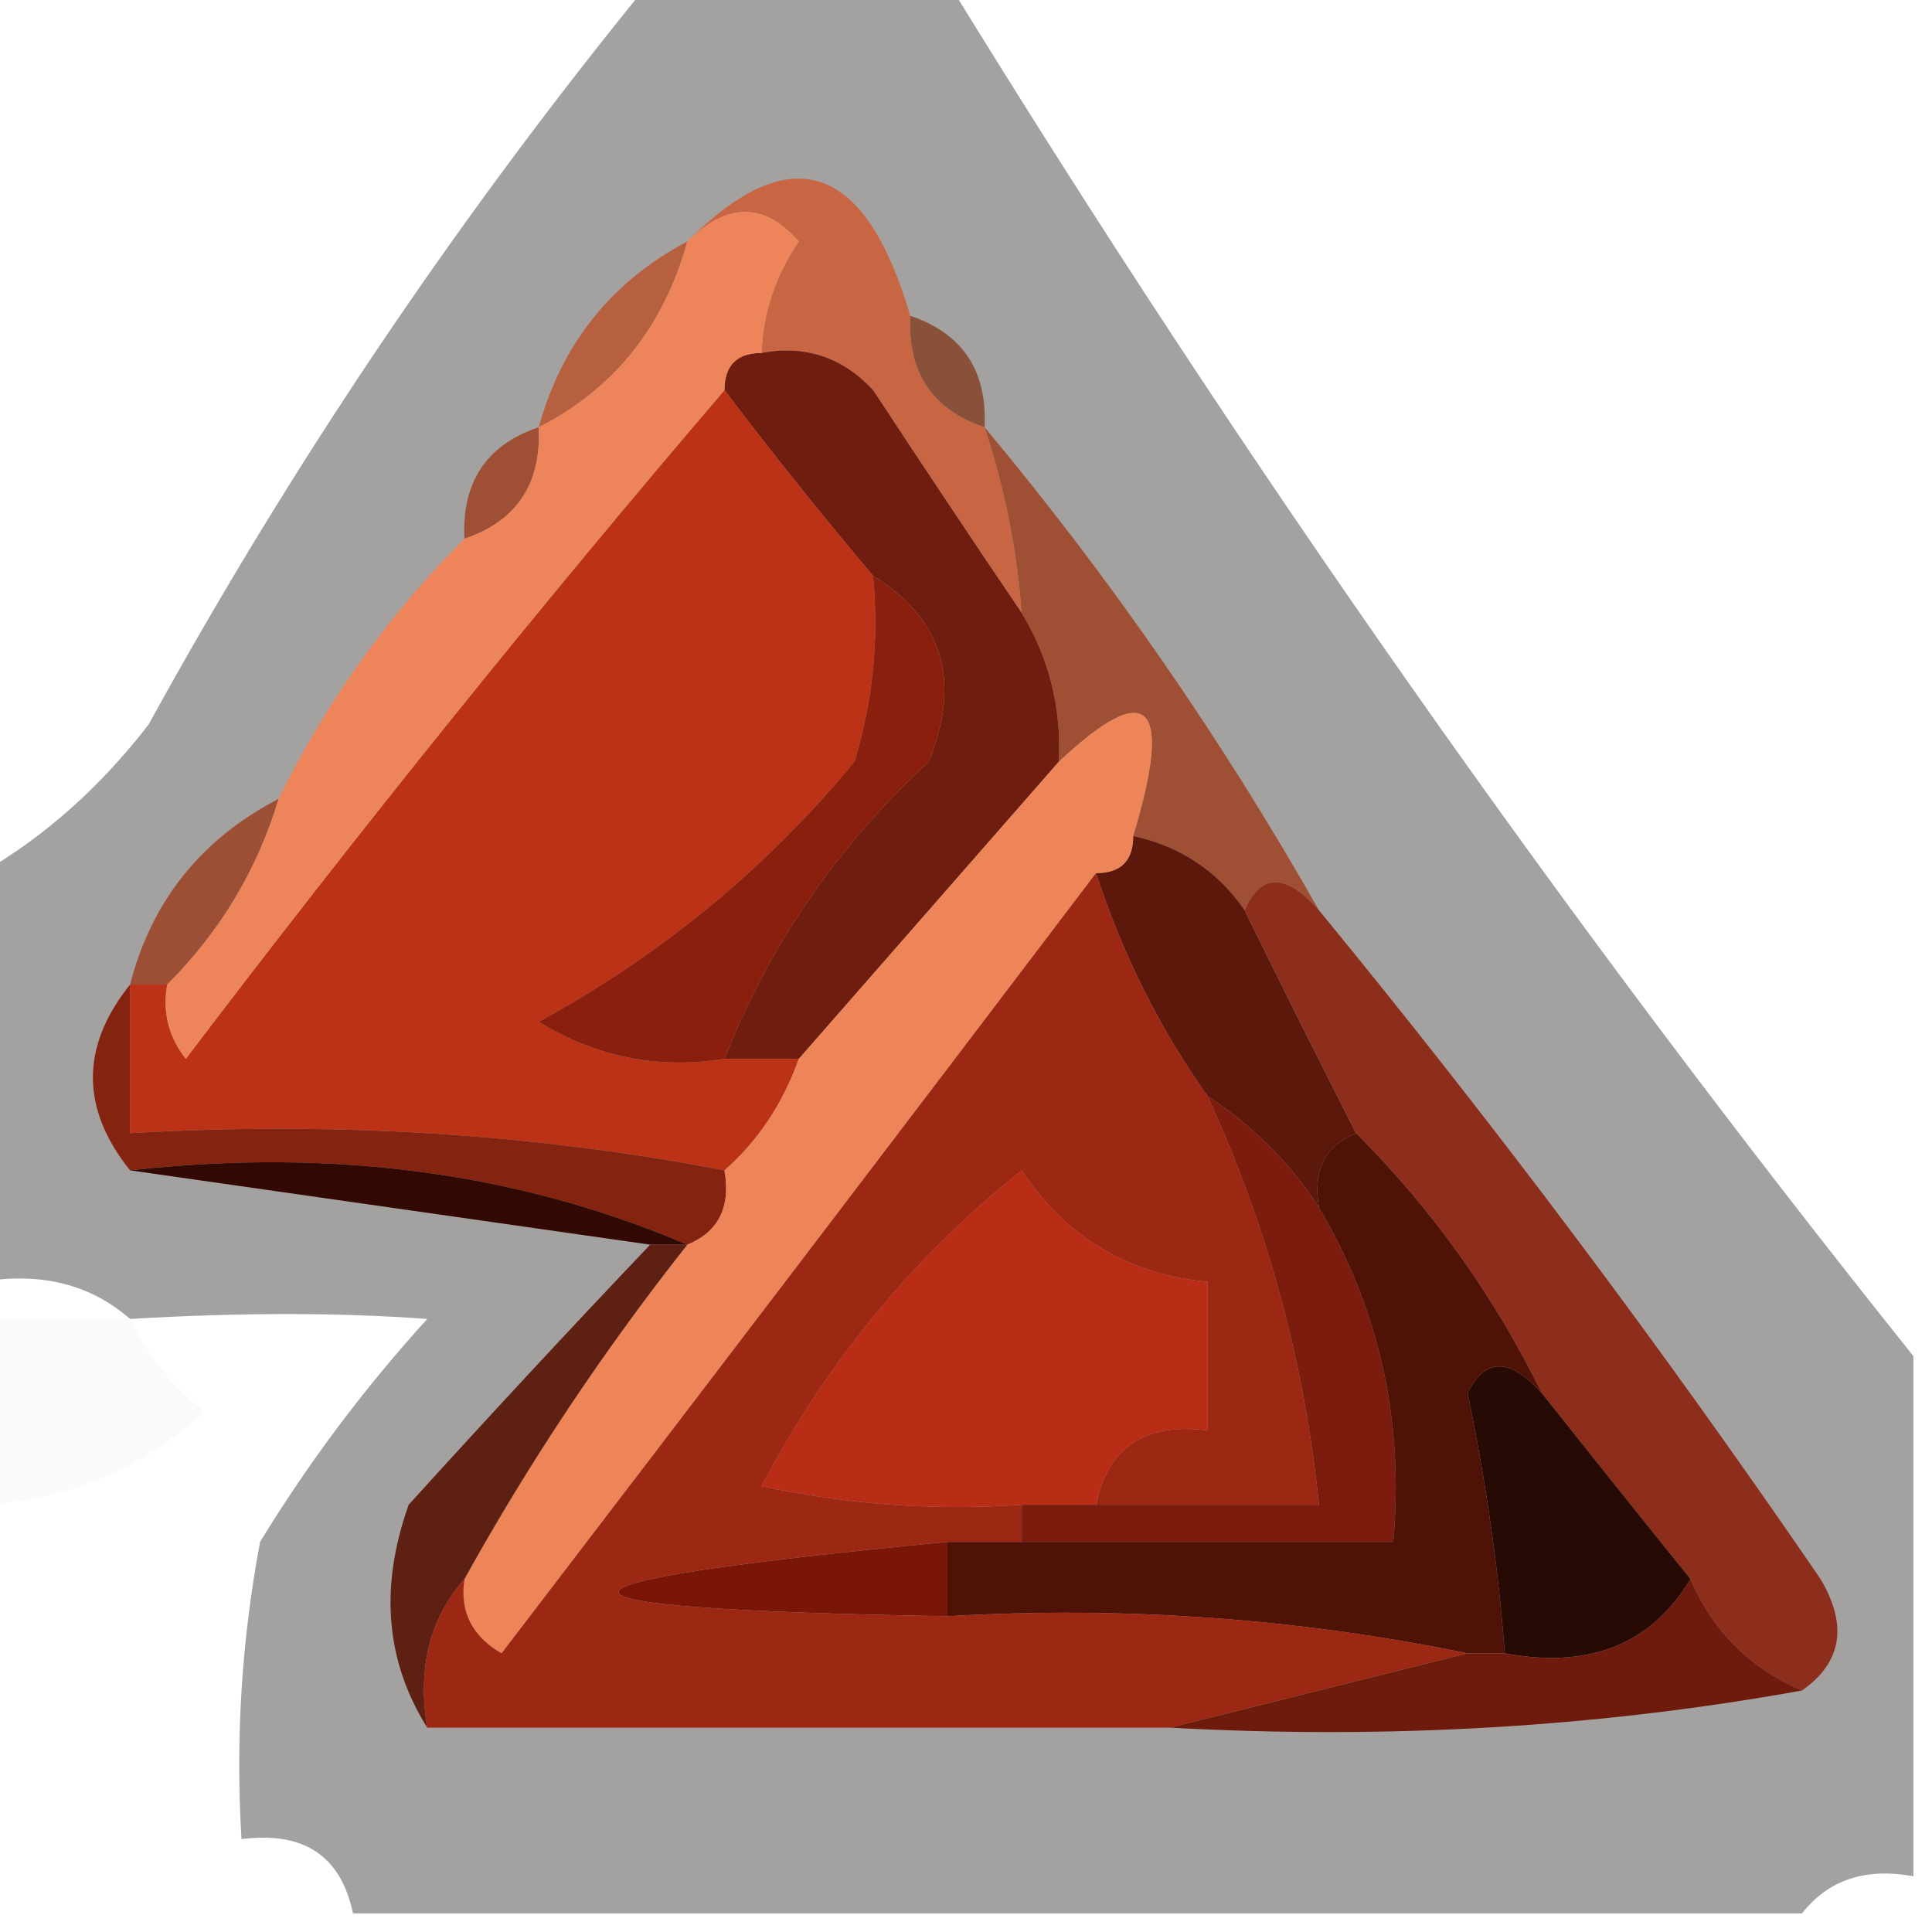 <?xml version="1.0" encoding="UTF-8"?>
<!DOCTYPE svg PUBLIC "-//W3C//DTD SVG 1.1//EN" "http://www.w3.org/Graphics/SVG/1.1/DTD/svg11.dtd">
<svg xmlns="http://www.w3.org/2000/svg" version="1.1" width="52px" height="52px" style="shape-rendering:geometricPrecision; text-rendering:geometricPrecision; image-rendering:optimizeQuality; fill-rule:evenodd; clip-rule:evenodd" xmlns:xlink="http://www.w3.org/1999/xlink">
<g><path style="opacity:0.369" fill="#090201" d="M 17.5,-0.5 C 20.167,-0.5 22.833,-0.5 25.5,-0.5C 33.441,12.425 42.107,24.758 51.5,36.5C 51.5,41.167 51.5,45.833 51.5,50.5C 50.209,50.263 49.209,50.596 48.5,51.5C 35.5,51.5 22.5,51.5 9.5,51.5C 9.179,49.952 8.179,49.285 6.5,49.5C 6.336,46.813 6.503,44.146 7,41.5C 8.308,39.359 9.808,37.359 11.5,35.5C 9.114,35.324 6.448,35.324 3.5,35.5C 2.432,34.566 1.099,34.232 -0.5,34.5C -0.5,30.833 -0.5,27.167 -0.5,23.5C 1.193,22.525 2.693,21.192 4,19.5C 7.87,12.453 12.37,5.787 17.5,-0.5 Z"/></g>
<g><path style="opacity:1" fill="#b66040" d="M 18.5,6.5 C 17.864,8.795 16.531,10.461 14.5,11.5C 15.124,9.246 16.457,7.579 18.5,6.5 Z"/></g>
<g><path style="opacity:0.996" fill="#c86644" d="M 24.5,8.5 C 24.427,10.027 25.094,11.027 26.5,11.5C 27.038,13.117 27.371,14.784 27.5,16.5C 26.19,14.565 24.857,12.565 23.5,10.5C 22.675,9.614 21.675,9.281 20.5,9.5C 20.539,8.417 20.873,7.417 21.5,6.5C 20.575,5.438 19.575,5.438 18.5,6.5C 21.287,3.704 23.287,4.371 24.5,8.5 Z"/></g>
<g><path style="opacity:1" fill="#89503a" d="M 24.5,8.5 C 25.906,8.973 26.573,9.973 26.5,11.5C 25.094,11.027 24.427,10.027 24.5,8.5 Z"/></g>
<g><path style="opacity:1" fill="#9e4f34" d="M 14.5,11.5 C 14.573,13.027 13.906,14.027 12.5,14.5C 12.427,12.973 13.094,11.973 14.5,11.5 Z"/></g>
<g><path style="opacity:1" fill="#9f4f34" d="M 26.5,11.5 C 29.883,15.553 32.883,19.886 35.5,24.5C 34.604,23.494 33.938,23.494 33.5,24.5C 32.778,23.449 31.778,22.782 30.5,22.5C 31.585,18.902 30.918,18.235 28.5,20.5C 28.567,19.041 28.234,17.708 27.5,16.5C 27.371,14.784 27.038,13.117 26.5,11.5 Z"/></g>
<g><path style="opacity:0.996" fill="#9d4f35" d="M 7.5,21.5 C 6.925,23.411 5.925,25.078 4.5,26.5C 4.167,26.5 3.833,26.5 3.5,26.5C 4.08,24.251 5.413,22.585 7.5,21.5 Z"/></g>
<g><path style="opacity:1" fill="#6f1d0e" d="M 20.5,9.5 C 21.675,9.281 22.675,9.614 23.5,10.5C 24.857,12.565 26.19,14.565 27.5,16.5C 28.234,17.708 28.567,19.041 28.5,20.5C 26.167,23.167 23.833,25.833 21.5,28.5C 20.833,28.5 20.167,28.5 19.5,28.5C 20.696,25.449 22.53,22.782 25,20.5C 25.877,18.326 25.377,16.659 23.5,15.5C 22.084,13.821 20.75,12.154 19.5,10.5C 19.5,9.833 19.833,9.5 20.5,9.5 Z"/></g>
<g><path style="opacity:1" fill="#bb3217" d="M 19.5,10.5 C 20.75,12.154 22.084,13.821 23.5,15.5C 23.66,17.199 23.494,18.866 23,20.5C 20.622,23.378 17.788,25.711 14.5,27.5C 16.045,28.452 17.712,28.785 19.5,28.5C 20.167,28.5 20.833,28.5 21.5,28.5C 21.068,29.709 20.401,30.709 19.5,31.5C 14.36,30.512 9.026,30.179 3.5,30.5C 3.5,29.167 3.5,27.833 3.5,26.5C 3.833,26.5 4.167,26.5 4.5,26.5C 4.369,27.239 4.536,27.906 5,28.5C 9.697,22.312 14.531,16.312 19.5,10.5 Z"/></g>
<g><path style="opacity:1" fill="#5d180c" d="M 30.5,22.5 C 31.778,22.782 32.778,23.449 33.5,24.5C 34.471,26.483 35.471,28.483 36.5,30.5C 35.662,30.842 35.328,31.508 35.5,32.5C 34.728,31.306 33.728,30.306 32.5,29.5C 31.206,27.672 30.206,25.672 29.5,23.5C 30.167,23.5 30.5,23.167 30.5,22.5 Z"/></g>
<g><path style="opacity:1" fill="#ee855a" d="M 20.5,9.5 C 19.833,9.5 19.5,9.833 19.5,10.5C 14.531,16.312 9.697,22.312 5,28.5C 4.536,27.906 4.369,27.239 4.5,26.5C 5.925,25.078 6.925,23.411 7.5,21.5C 8.786,18.883 10.453,16.55 12.5,14.5C 13.906,14.027 14.573,13.027 14.5,11.5C 16.531,10.461 17.864,8.795 18.5,6.5C 19.575,5.438 20.575,5.438 21.5,6.5C 20.873,7.417 20.539,8.417 20.5,9.5 Z"/></g>
<g><path style="opacity:1" fill="#8b1f0d" d="M 23.5,15.5 C 25.377,16.659 25.877,18.326 25,20.5C 22.53,22.782 20.696,25.449 19.5,28.5C 17.712,28.785 16.045,28.452 14.5,27.5C 17.788,25.711 20.622,23.378 23,20.5C 23.494,18.866 23.66,17.199 23.5,15.5 Z"/></g>
<g><path style="opacity:1" fill="#852311" d="M 3.5,26.5 C 3.5,27.833 3.5,29.167 3.5,30.5C 9.026,30.179 14.36,30.512 19.5,31.5C 19.672,32.492 19.338,33.158 18.5,33.5C 13.944,31.558 8.944,30.892 3.5,31.5C 2.167,29.833 2.167,28.167 3.5,26.5 Z"/></g>
<g><path style="opacity:1" fill="#310802" d="M 3.5,31.5 C 8.944,30.892 13.944,31.558 18.5,33.5C 18.167,33.5 17.833,33.5 17.5,33.5C 12.833,32.833 8.167,32.167 3.5,31.5 Z"/></g>
<g><path style="opacity:1" fill="#8d2e1d" d="M 35.5,24.5 C 40.223,30.253 44.723,36.253 49,42.5C 49.74,43.749 49.574,44.749 48.5,45.5C 47.1,44.9 46.1,43.9 45.5,42.5C 44.136,40.809 42.803,39.142 41.5,37.5C 40.214,34.883 38.547,32.55 36.5,30.5C 35.471,28.483 34.471,26.483 33.5,24.5C 33.938,23.494 34.604,23.494 35.5,24.5 Z"/></g>
<g><path style="opacity:1" fill="#ee8559" d="M 30.5,22.5 C 30.5,23.167 30.167,23.5 29.5,23.5C 24.222,30.457 18.889,37.458 13.5,44.5C 12.703,44.043 12.369,43.376 12.5,42.5C 14.242,39.357 16.242,36.357 18.5,33.5C 19.338,33.158 19.672,32.492 19.5,31.5C 20.401,30.709 21.068,29.709 21.5,28.5C 23.833,25.833 26.167,23.167 28.5,20.5C 30.918,18.235 31.585,18.902 30.5,22.5 Z"/></g>
<g><path style="opacity:0.022" fill="#000000" d="M -0.5,35.5 C 0.833,35.5 2.167,35.5 3.5,35.5C 3.953,36.458 4.619,37.292 5.5,38C 3.783,39.559 1.783,40.392 -0.5,40.5C -0.5,38.833 -0.5,37.167 -0.5,35.5 Z"/></g>
<g><path style="opacity:1" fill="#5e2013" d="M 17.5,33.5 C 17.833,33.5 18.167,33.5 18.5,33.5C 16.242,36.357 14.242,39.357 12.5,42.5C 11.566,43.568 11.232,44.901 11.5,46.5C 10.377,44.712 10.211,42.712 11,40.5C 13.183,38.093 15.35,35.76 17.5,33.5 Z"/></g>
<g><path style="opacity:1" fill="#7c1c0e" d="M 32.5,29.5 C 33.728,30.306 34.728,31.306 35.5,32.5C 37.126,35.246 37.793,38.246 37.5,41.5C 34.167,41.5 30.833,41.5 27.5,41.5C 27.5,41.167 27.5,40.833 27.5,40.5C 28.167,40.5 28.833,40.5 29.5,40.5C 31.5,40.5 33.5,40.5 35.5,40.5C 35.108,36.658 34.108,32.991 32.5,29.5 Z"/></g>
<g><path style="opacity:1" fill="#270a04" d="M 41.5,37.5 C 42.803,39.142 44.136,40.809 45.5,42.5C 44.448,44.256 42.781,44.923 40.5,44.5C 40.332,42.224 39.998,39.891 39.5,37.5C 39.97,36.537 40.636,36.537 41.5,37.5 Z"/></g>
<g><path style="opacity:1" fill="#791608" d="M 25.5,41.5 C 25.5,42.167 25.5,42.833 25.5,43.5C 13.697,43.3 13.697,42.633 25.5,41.5 Z"/></g>
<g><path style="opacity:1" fill="#4f1207" d="M 36.5,30.5 C 38.547,32.55 40.214,34.883 41.5,37.5C 40.636,36.537 39.97,36.537 39.5,37.5C 39.998,39.891 40.332,42.224 40.5,44.5C 40.167,44.5 39.833,44.5 39.5,44.5C 34.93,43.559 30.263,43.226 25.5,43.5C 25.5,42.833 25.5,42.167 25.5,41.5C 26.167,41.5 26.833,41.5 27.5,41.5C 30.833,41.5 34.167,41.5 37.5,41.5C 37.793,38.246 37.126,35.246 35.5,32.5C 35.328,31.508 35.662,30.842 36.5,30.5 Z"/></g>
<g><path style="opacity:1" fill="#9c2713" d="M 29.5,23.5 C 30.206,25.672 31.206,27.672 32.5,29.5C 34.108,32.991 35.108,36.658 35.5,40.5C 33.5,40.5 31.5,40.5 29.5,40.5C 29.821,38.952 30.821,38.285 32.5,38.5C 32.5,37.167 32.5,35.833 32.5,34.5C 30.362,34.297 28.695,33.297 27.5,31.5C 24.58,33.833 22.247,36.667 20.5,40C 22.81,40.497 25.143,40.663 27.5,40.5C 27.5,40.833 27.5,41.167 27.5,41.5C 26.833,41.5 26.167,41.5 25.5,41.5C 13.697,42.633 13.697,43.3 25.5,43.5C 30.263,43.226 34.93,43.559 39.5,44.5C 36.833,45.167 34.167,45.833 31.5,46.5C 24.833,46.5 18.167,46.5 11.5,46.5C 11.232,44.901 11.566,43.568 12.5,42.5C 12.369,43.376 12.703,44.043 13.5,44.5C 18.889,37.458 24.222,30.457 29.5,23.5 Z"/></g>
<g><path style="opacity:1" fill="#b92c15" d="M 29.5,40.5 C 28.833,40.5 28.167,40.5 27.5,40.5C 25.143,40.663 22.81,40.497 20.5,40C 22.247,36.667 24.58,33.833 27.5,31.5C 28.695,33.297 30.362,34.297 32.5,34.5C 32.5,35.833 32.5,37.167 32.5,38.5C 30.821,38.285 29.821,38.952 29.5,40.5 Z"/></g>
<g><path style="opacity:1" fill="#6e1a0d" d="M 45.5,42.5 C 46.1,43.9 47.1,44.9 48.5,45.5C 43.025,46.489 37.358,46.822 31.5,46.5C 34.167,45.833 36.833,45.167 39.5,44.5C 39.833,44.5 40.167,44.5 40.5,44.5C 42.781,44.923 44.448,44.256 45.5,42.5 Z"/></g>
</svg>
